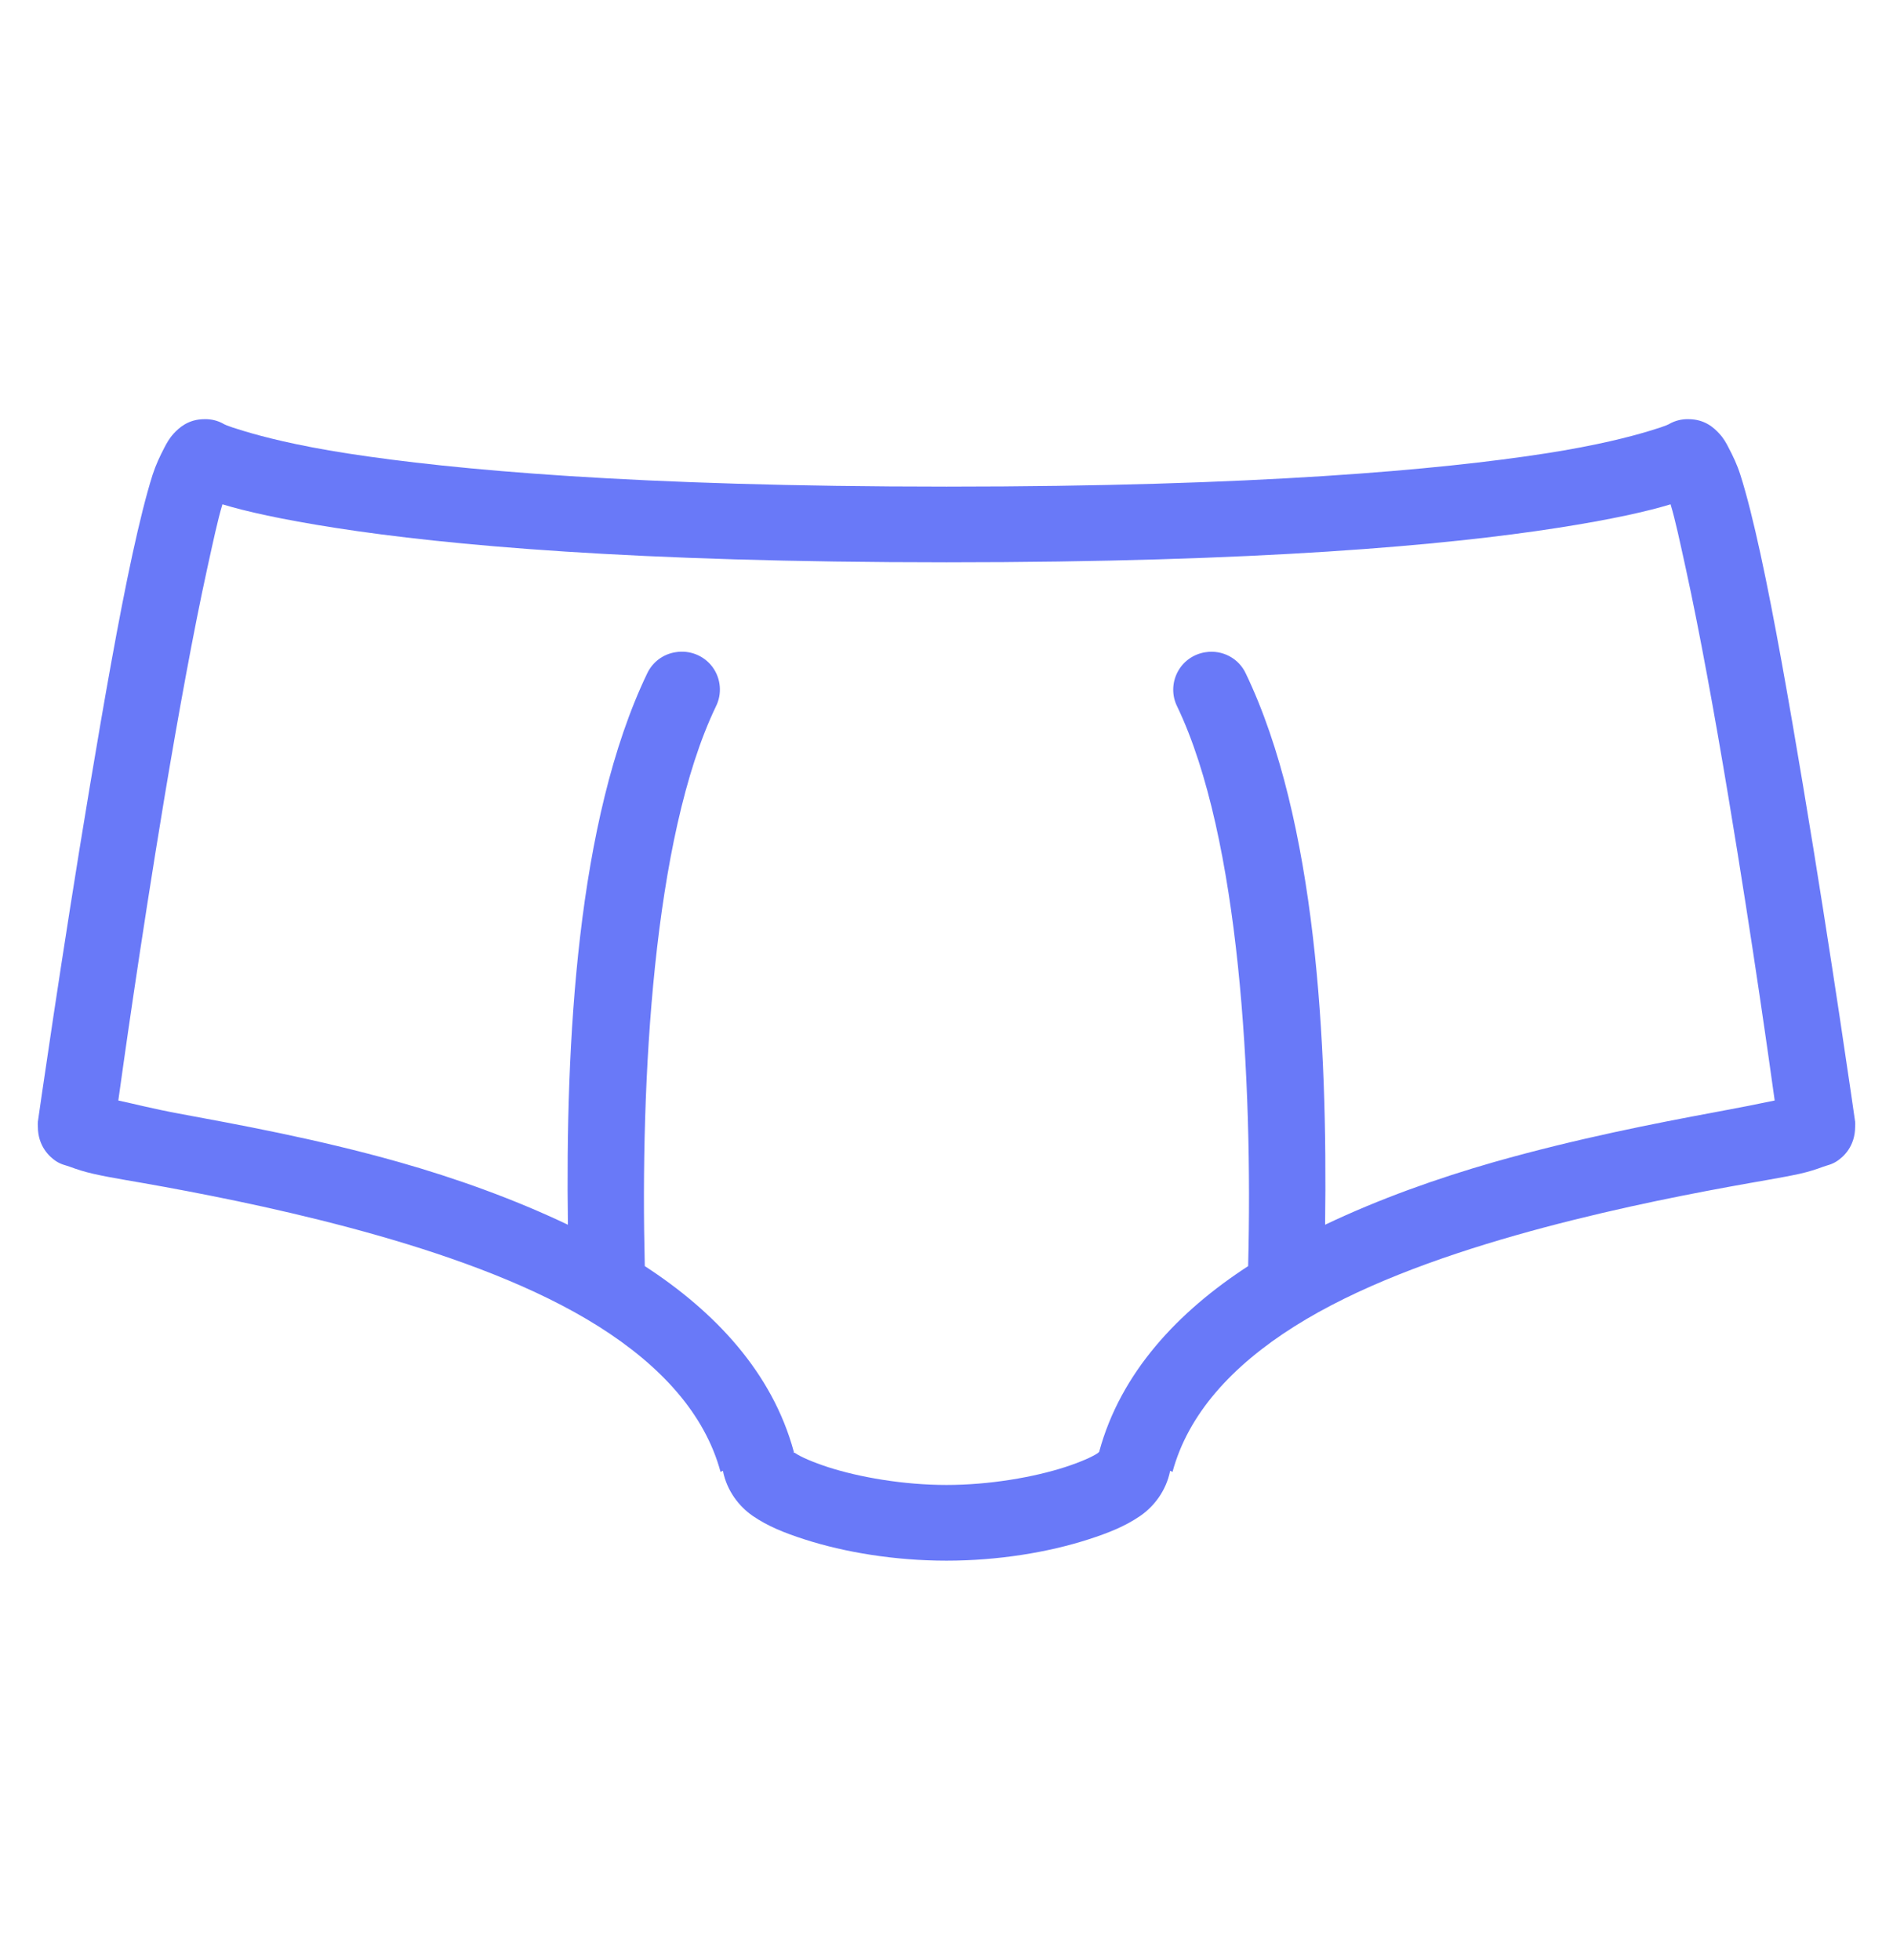 <svg width="28" height="29" viewBox="0 0 28 29" fill="none" xmlns="http://www.w3.org/2000/svg">
<path d="M3.027 6.201C2.782 6.201 2.645 6.333 2.572 6.411C2.5 6.49 2.465 6.558 2.432 6.621C2.367 6.746 2.306 6.873 2.257 7.024C2.161 7.328 2.063 7.724 1.96 8.196C1.754 9.144 1.538 10.384 1.33 11.626C0.914 14.111 0.56 16.596 0.56 16.596C0.558 16.62 0.558 16.642 0.56 16.666C0.56 16.964 0.739 17.117 0.822 17.174C0.906 17.231 0.976 17.239 1.032 17.261C1.146 17.303 1.249 17.336 1.382 17.366C1.652 17.428 2.006 17.48 2.432 17.559C3.288 17.716 4.423 17.946 5.582 18.276C6.742 18.607 7.93 19.04 8.855 19.624C9.78 20.208 10.426 20.921 10.658 21.776L10.693 21.759C10.752 22.063 10.938 22.29 11.13 22.424C11.355 22.579 11.602 22.678 11.9 22.774C12.495 22.966 13.239 23.089 14 23.089C14.761 23.089 15.505 22.966 16.1 22.774C16.398 22.678 16.645 22.579 16.87 22.424C17.062 22.29 17.248 22.063 17.308 21.759L17.343 21.776C17.574 20.921 18.22 20.208 19.145 19.624C20.07 19.04 21.258 18.607 22.418 18.276C23.577 17.946 24.712 17.716 25.567 17.559C25.994 17.48 26.348 17.425 26.617 17.366C26.751 17.336 26.854 17.303 26.968 17.261C27.024 17.239 27.094 17.231 27.177 17.174C27.261 17.117 27.44 16.966 27.44 16.666C27.442 16.642 27.442 16.62 27.44 16.596C27.44 16.596 27.086 14.111 26.67 11.626C26.462 10.384 26.246 9.144 26.04 8.196C25.937 7.724 25.839 7.328 25.742 7.024C25.694 6.873 25.633 6.746 25.567 6.621C25.535 6.558 25.5 6.49 25.427 6.411C25.355 6.333 25.218 6.201 24.973 6.201C24.874 6.199 24.778 6.223 24.692 6.271C24.692 6.271 24.673 6.293 24.395 6.376C24.117 6.46 23.629 6.589 22.855 6.709C21.304 6.949 18.592 7.199 14 7.199C9.408 7.199 6.696 6.949 5.145 6.709C4.371 6.589 3.883 6.46 3.605 6.376C3.327 6.293 3.307 6.271 3.307 6.271C3.222 6.223 3.126 6.199 3.027 6.201ZM3.29 7.461C3.629 7.564 4.154 7.684 4.97 7.811C6.602 8.065 9.369 8.319 14 8.319C18.631 8.319 21.398 8.065 23.03 7.811C23.846 7.684 24.371 7.564 24.71 7.461C24.782 7.7 24.848 8.015 24.938 8.424C25.137 9.334 25.362 10.568 25.567 11.801C25.939 14.035 26.193 15.874 26.25 16.281C26.025 16.329 25.736 16.386 25.358 16.456C24.498 16.616 23.323 16.844 22.102 17.191C21.26 17.432 20.405 17.736 19.6 18.119C19.637 15.428 19.469 12.138 18.427 9.964C18.323 9.739 18.08 9.61 17.832 9.649C17.655 9.675 17.5 9.784 17.417 9.944C17.334 10.104 17.332 10.294 17.413 10.454C18.34 12.392 18.53 15.993 18.462 18.714C18.462 18.72 18.462 18.725 18.462 18.731C17.432 19.401 16.577 20.3 16.258 21.479C16.251 21.485 16.247 21.49 16.24 21.496C16.159 21.553 15.977 21.632 15.75 21.706C15.295 21.853 14.639 21.969 14 21.969C13.361 21.969 12.705 21.853 12.25 21.706C12.023 21.632 11.841 21.553 11.76 21.496C11.749 21.488 11.747 21.494 11.742 21.496C11.742 21.49 11.742 21.485 11.742 21.479C11.423 20.3 10.568 19.401 9.537 18.731C9.537 18.725 9.537 18.72 9.537 18.714C9.47 15.993 9.66 12.392 10.588 10.454C10.684 10.266 10.664 10.038 10.539 9.868C10.412 9.697 10.2 9.614 9.992 9.649C9.809 9.677 9.651 9.795 9.572 9.964C8.531 12.138 8.363 15.428 8.4 18.119C7.595 17.736 6.74 17.43 5.897 17.191C4.677 16.846 3.502 16.634 2.642 16.474C2.264 16.404 1.975 16.329 1.75 16.281C1.807 15.874 2.061 14.035 2.432 11.801C2.638 10.568 2.863 9.334 3.062 8.424C3.152 8.015 3.218 7.7 3.29 7.461Z" fill="#6979F8"/>
</svg>
